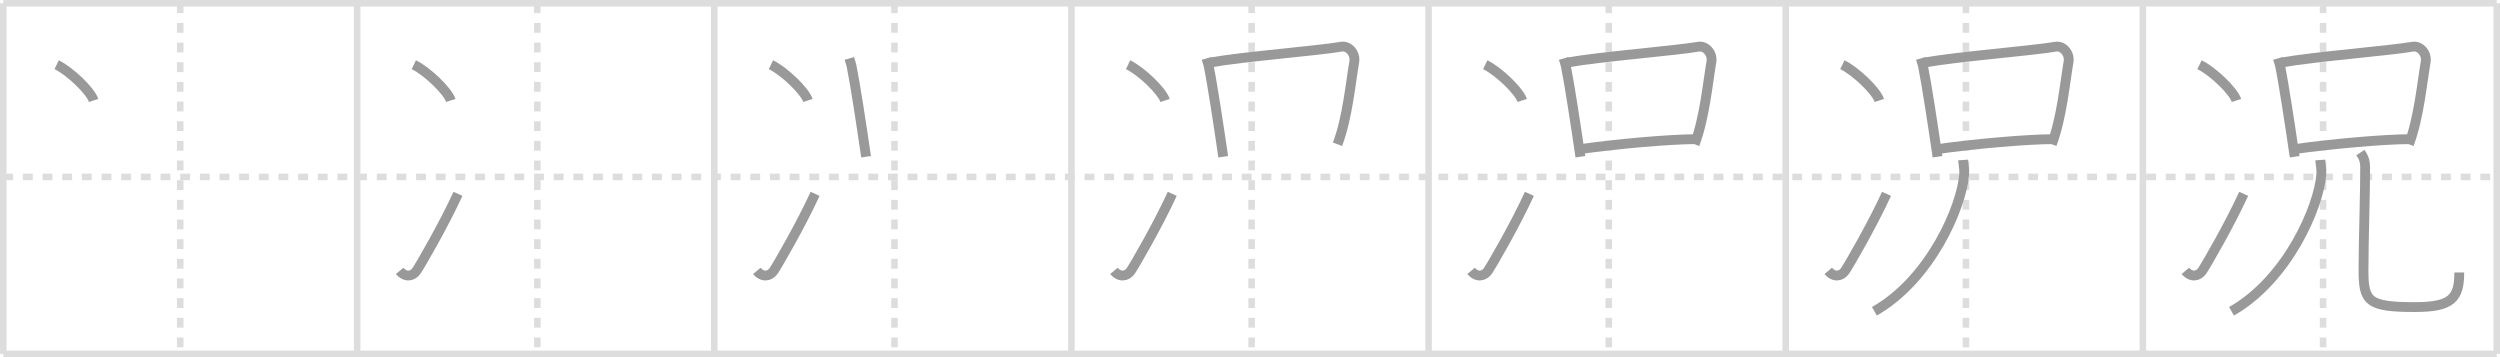 <svg width="763px" height="109px" viewBox="0 0 763 109" xmlns="http://www.w3.org/2000/svg" xmlns:xlink="http://www.w3.org/1999/xlink" xml:space="preserve" version="1.1" baseProfile="full">
<line x1="1" y1="1" x2="762" y2="1" style="stroke:#ddd;stroke-width:2"></line>
<line x1="1" y1="1" x2="1" y2="108" style="stroke:#ddd;stroke-width:2"></line>
<line x1="1" y1="108" x2="762" y2="108" style="stroke:#ddd;stroke-width:2"></line>
<line x1="762" y1="1" x2="762" y2="108" style="stroke:#ddd;stroke-width:2"></line>
<line x1="109" y1="1" x2="109" y2="108" style="stroke:#ddd;stroke-width:2"></line>
<line x1="218" y1="1" x2="218" y2="108" style="stroke:#ddd;stroke-width:2"></line>
<line x1="327" y1="1" x2="327" y2="108" style="stroke:#ddd;stroke-width:2"></line>
<line x1="436" y1="1" x2="436" y2="108" style="stroke:#ddd;stroke-width:2"></line>
<line x1="545" y1="1" x2="545" y2="108" style="stroke:#ddd;stroke-width:2"></line>
<line x1="654" y1="1" x2="654" y2="108" style="stroke:#ddd;stroke-width:2"></line>
<line x1="1" y1="54" x2="762" y2="54" style="stroke:#ddd;stroke-width:2;stroke-dasharray:3 3"></line>
<line x1="55" y1="1" x2="55" y2="108" style="stroke:#ddd;stroke-width:2;stroke-dasharray:3 3"></line>
<line x1="164" y1="1" x2="164" y2="108" style="stroke:#ddd;stroke-width:2;stroke-dasharray:3 3"></line>
<line x1="273" y1="1" x2="273" y2="108" style="stroke:#ddd;stroke-width:2;stroke-dasharray:3 3"></line>
<line x1="382" y1="1" x2="382" y2="108" style="stroke:#ddd;stroke-width:2;stroke-dasharray:3 3"></line>
<line x1="491" y1="1" x2="491" y2="108" style="stroke:#ddd;stroke-width:2;stroke-dasharray:3 3"></line>
<line x1="600" y1="1" x2="600" y2="108" style="stroke:#ddd;stroke-width:2;stroke-dasharray:3 3"></line>
<line x1="709" y1="1" x2="709" y2="108" style="stroke:#ddd;stroke-width:2;stroke-dasharray:3 3"></line>
<path d="M17.29,19.75c3.99,1.93,10.3,7.92,11.29,10.91" style="fill:none;stroke:#999;stroke-width:3"></path>

<path d="M126.29,19.75c3.99,1.93,10.3,7.92,11.29,10.91" style="fill:none;stroke:#999;stroke-width:3"></path>
<path d="M121.98,82.67c1.71,2.05,3.94,1.73,5.13,0c1.16-1.68,8.39-14.17,12.66-23.51" style="fill:none;stroke:#999;stroke-width:3"></path>

<path d="M235.29,19.75c3.99,1.93,10.3,7.92,11.29,10.91" style="fill:none;stroke:#999;stroke-width:3"></path>
<path d="M230.98,82.67c1.71,2.05,3.94,1.73,5.13,0c1.16-1.68,8.39-14.17,12.66-23.51" style="fill:none;stroke:#999;stroke-width:3"></path>
<path d="M259.21,17.83c0.27,0.92,0.52,1.54,0.67,2.25C261.0,25.5,263.0,38.75,264.33,47.84" style="fill:none;stroke:#999;stroke-width:3"></path>

<path d="M344.29,19.75c3.99,1.93,10.3,7.92,11.29,10.91" style="fill:none;stroke:#999;stroke-width:3"></path>
<path d="M339.98,82.67c1.71,2.05,3.94,1.73,5.13,0c1.16-1.68,8.39-14.17,12.66-23.51" style="fill:none;stroke:#999;stroke-width:3"></path>
<path d="M368.21,17.83c0.27,0.92,0.52,1.54,0.67,2.25C370.0,25.5,372.0,38.75,373.33,47.84" style="fill:none;stroke:#999;stroke-width:3"></path>
<path d="M369.55,19.05c9.46-1.73,33.04-3.6,39.79-4.8c2.3-0.41,4.42,2.1,3.98,4.64C412.21,25.3,411.25,36,408.21,44.03" style="fill:none;stroke:#999;stroke-width:3"></path>

<path d="M453.29,19.75c3.99,1.93,10.3,7.92,11.29,10.91" style="fill:none;stroke:#999;stroke-width:3"></path>
<path d="M448.98,82.67c1.71,2.05,3.94,1.73,5.13,0c1.16-1.68,8.39-14.17,12.66-23.51" style="fill:none;stroke:#999;stroke-width:3"></path>
<path d="M477.21,17.83c0.27,0.92,0.52,1.54,0.67,2.25C479.0,25.5,481.0,38.75,482.33,47.84" style="fill:none;stroke:#999;stroke-width:3"></path>
<path d="M478.55,19.05c9.46-1.73,33.04-3.6,39.79-4.8c2.3-0.41,4.42,2.1,3.98,4.64C521.21,25.3,520.25,36,517.21,44.03" style="fill:none;stroke:#999;stroke-width:3"></path>
<path d="M482.22,45.52C492.75,44,509.25,42.5,517.48,42.47" style="fill:none;stroke:#999;stroke-width:3"></path>

<path d="M562.29,19.75c3.99,1.93,10.3,7.92,11.29,10.91" style="fill:none;stroke:#999;stroke-width:3"></path>
<path d="M557.98,82.67c1.71,2.05,3.94,1.73,5.13,0c1.16-1.68,8.39-14.17,12.66-23.51" style="fill:none;stroke:#999;stroke-width:3"></path>
<path d="M586.21,17.83c0.27,0.92,0.52,1.54,0.67,2.25C588.0,25.5,590.0,38.75,591.33,47.84" style="fill:none;stroke:#999;stroke-width:3"></path>
<path d="M587.55,19.05c9.46-1.73,33.04-3.6,39.79-4.8c2.3-0.41,4.42,2.1,3.98,4.64C630.21,25.3,629.25,36,626.21,44.03" style="fill:none;stroke:#999;stroke-width:3"></path>
<path d="M591.22,45.52C601.75,44,618.25,42.5,626.48,42.47" style="fill:none;stroke:#999;stroke-width:3"></path>
<path d="M599.12,48.83c0.08,1.09,0.46,2.78,0.35,4.37C598.75,63,589.25,85.25,572.06,95" style="fill:none;stroke:#999;stroke-width:3"></path>

<path d="M671.29,19.75c3.99,1.93,10.3,7.92,11.29,10.91" style="fill:none;stroke:#999;stroke-width:3"></path>
<path d="M666.98,82.67c1.71,2.05,3.94,1.73,5.13,0c1.16-1.68,8.39-14.17,12.66-23.51" style="fill:none;stroke:#999;stroke-width:3"></path>
<path d="M695.21,17.83c0.27,0.92,0.52,1.54,0.67,2.25C697.0,25.5,699.0,38.75,700.33,47.84" style="fill:none;stroke:#999;stroke-width:3"></path>
<path d="M696.55,19.05c9.46-1.73,33.04-3.6,39.79-4.8c2.3-0.41,4.42,2.1,3.98,4.64C739.21,25.3,738.25,36,735.21,44.03" style="fill:none;stroke:#999;stroke-width:3"></path>
<path d="M700.22,45.52C710.75,44,727.25,42.5,735.48,42.47" style="fill:none;stroke:#999;stroke-width:3"></path>
<path d="M708.12,48.83c0.08,1.09,0.46,2.78,0.35,4.37C707.75,63,698.25,85.25,681.06,95" style="fill:none;stroke:#999;stroke-width:3"></path>
<path d="M720.39,46.57c0.58,0.88,1.42,1.95,1.45,4.4c0.07,5.86-0.5,22.51-0.5,31.52c0,9.51,1.4,11.23,15.73,11.23c11.17,0,13.5-2.71,13.5-10.56" style="fill:none;stroke:#999;stroke-width:3"></path>

</svg>